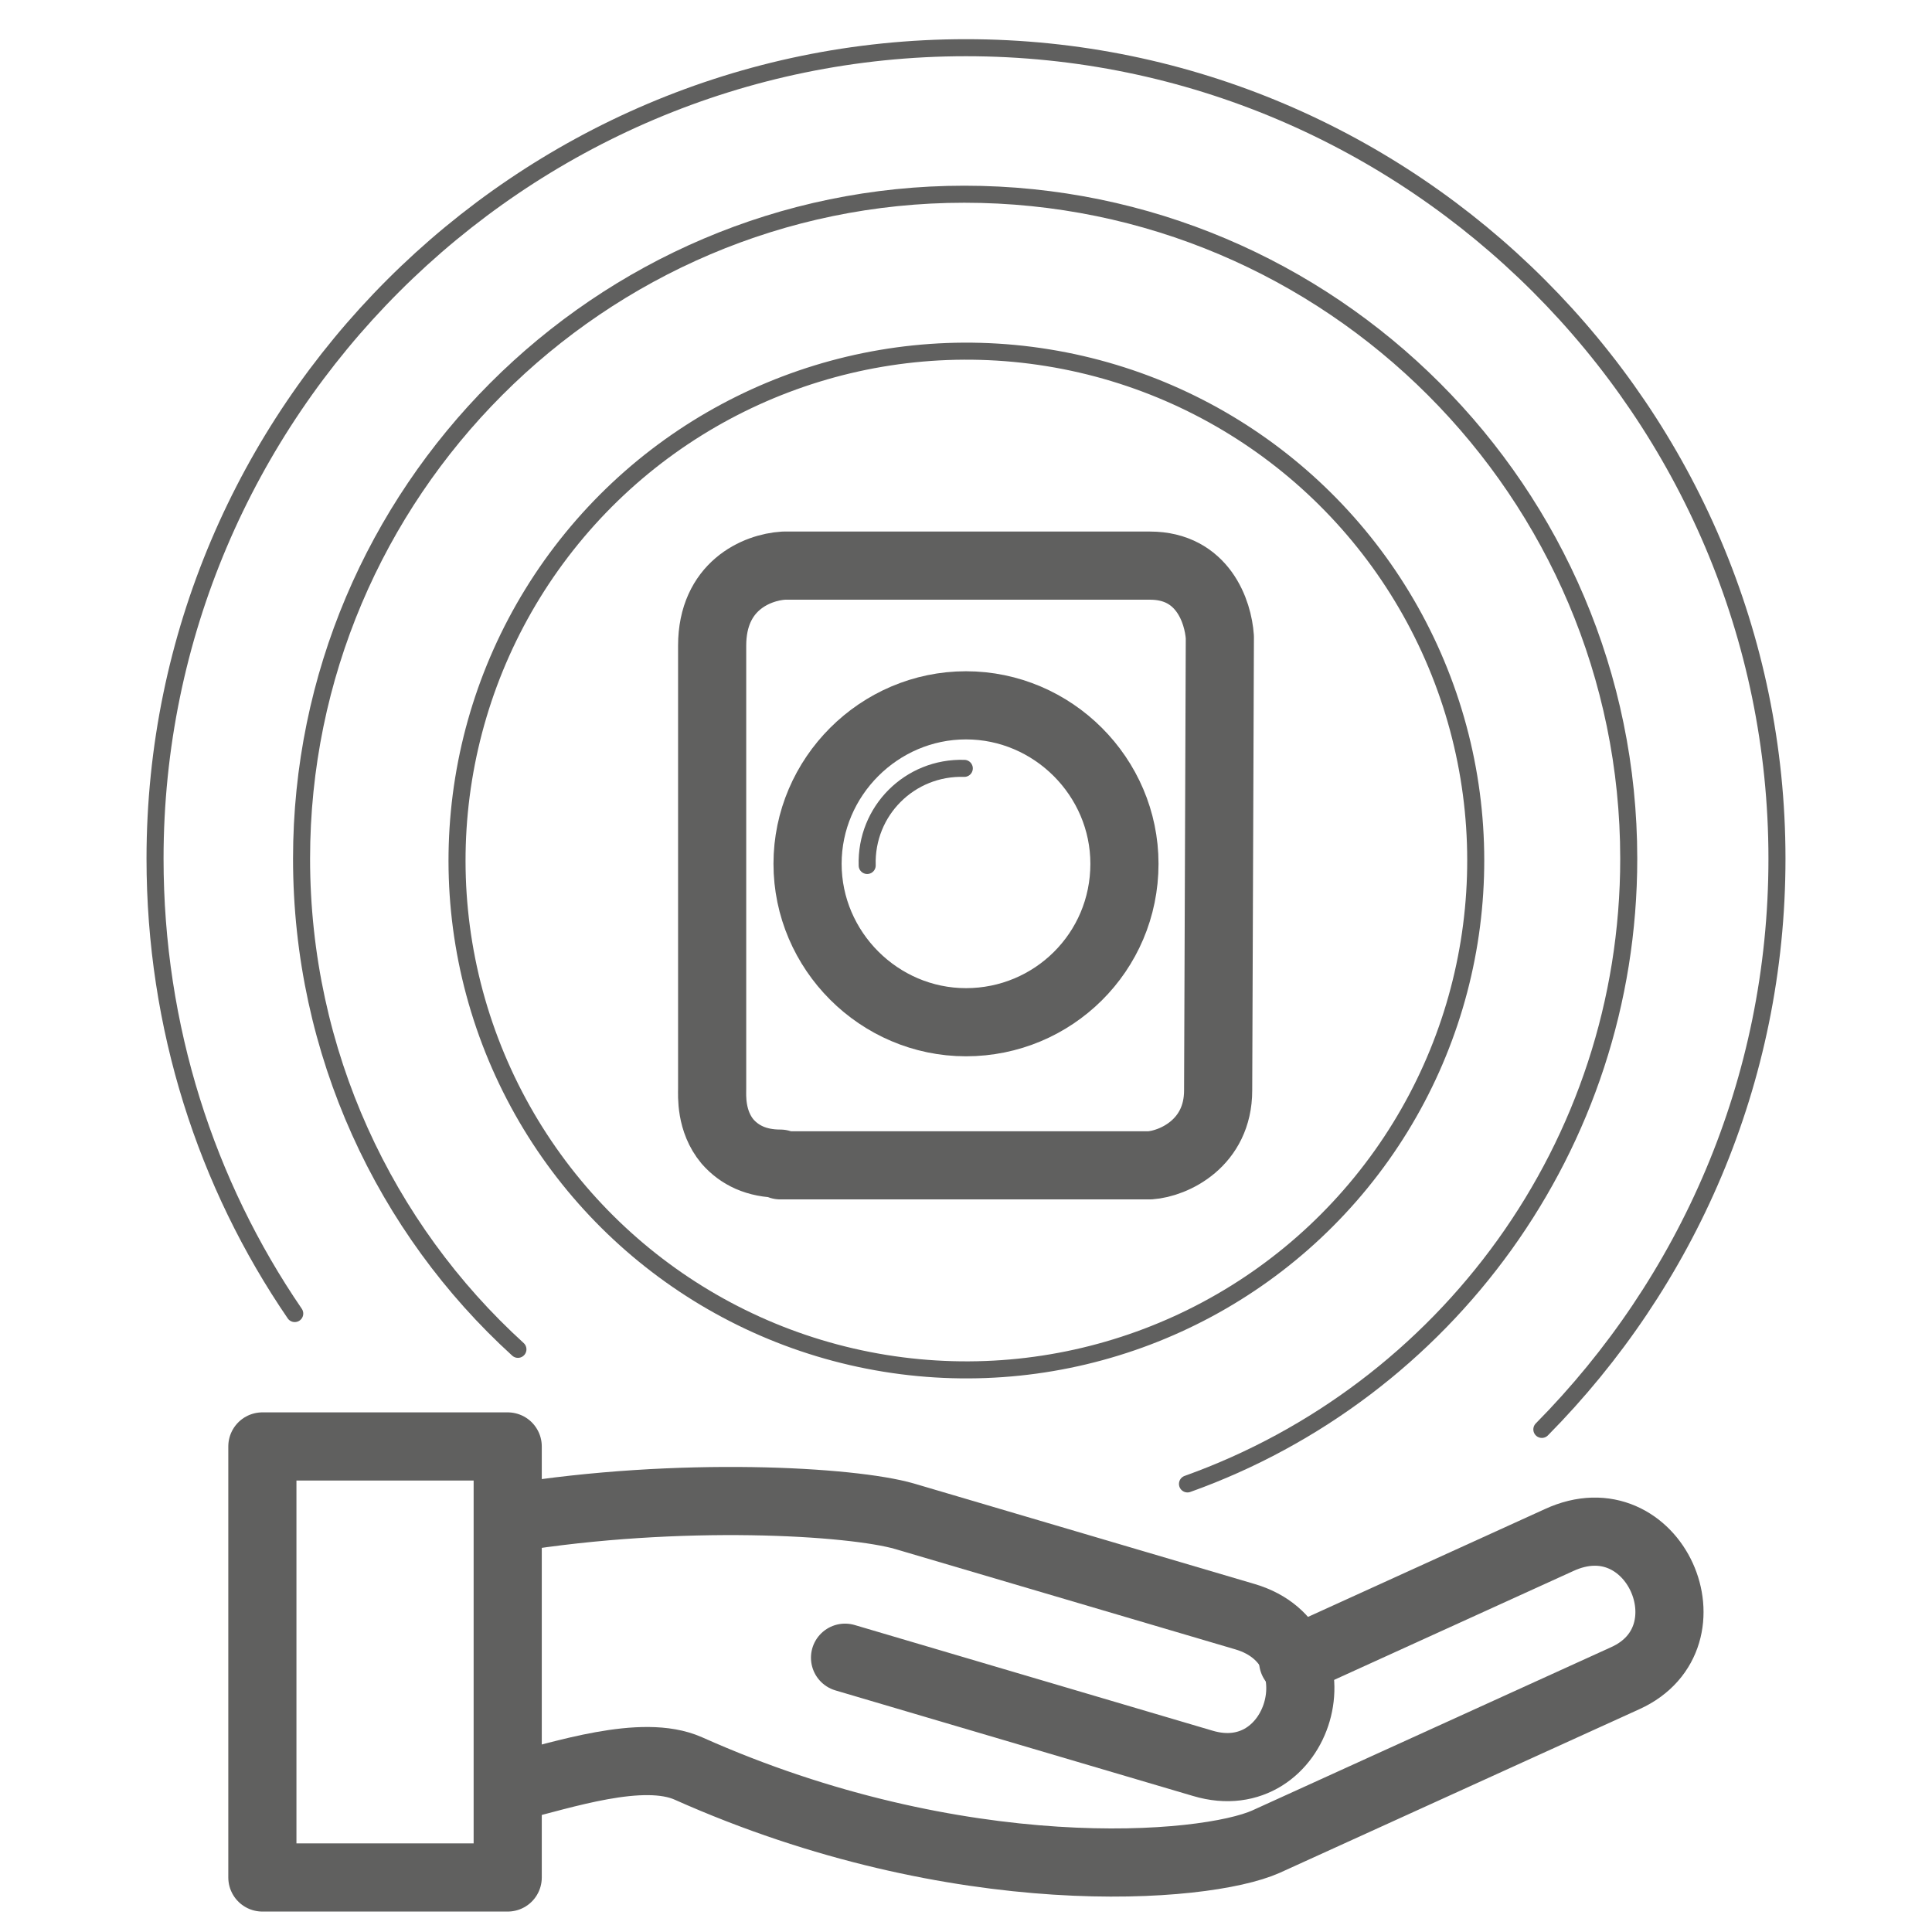 <?xml version="1.0" encoding="utf-8"?>
<!-- Generator: Adobe Illustrator 22.1.0, SVG Export Plug-In . SVG Version: 6.00 Build 0)  -->
<svg version="1.1" id="Layer_1" xmlns="http://www.w3.org/2000/svg" xmlns:xlink="http://www.w3.org/1999/xlink" x="0px" y="0px"
	 viewBox="0 0 113.4 113.4" style="enable-background:new 0 0 113.4 113.4;" xml:space="preserve">
<style type="text/css">
	.st0{fill:none;stroke:#60605F;stroke-linecap:round;stroke-linejoin:round;}
	.st1{fill:none;stroke:#60605F;stroke-width:4;stroke-linecap:round;stroke-linejoin:round;}
	.st2{fill:none;stroke:#60605F;stroke-width:4;stroke-linecap:round;stroke-linejoin:round;stroke-miterlimit:10;}
	.st3{fill:none;stroke:#60605F;stroke-linecap:round;stroke-linejoin:round;stroke-miterlimit:10;}
</style>
<path class="st0" d="M30.4,79.2c-7.8-7.1-12.7-17.4-12.7-28.8c0-21.5,17.5-39,38.9-39c21.5,0,39,17.5,39,39
	c0,16.9-10.8,31.3-25.9,36.7"/>
<path class="st0" d="M17.3,77.1c-5.2-7.6-8.2-16.8-8.2-26.7c0-26.2,21.4-47.6,47.6-47.6c26.2,0,47.6,21.4,47.6,47.6
	c0,13.1-5.3,24.9-13.8,33.5"/>
<ellipse transform="matrix(0.16 -0.987 0.987 0.16 -2.193 98.392)" class="st0" cx="56.7" cy="50.5" rx="29.9" ry="29.9"/>
<g>
	<path class="st1" d="M30,89.1c9.9-1.6,20-1,23.1-0.1l20,5.9c5.7,1.7,3.2,10.3-2.5,8.6l-21-6.2"/>
	<path class="st1" d="M75.9,97.5l15.6-7.1c5.6-2.6,9.2,5.7,3.9,8.1l-21.1,9.6c-3.6,1.6-18,2.8-33.9-4.3c-2.7-1.2-7.4,0.4-10.3,1.1"
		/>
	<rect x="15.4" y="84.9" class="st1" width="14.4" height="25.3"/>
</g>
<g>
	<g>
		<path class="st2" d="M56.7,60c-5.1,0-9.3-4.2-9.3-9.3c0-5.1,4.2-9.3,9.3-9.3c5.1,0,9.3,4.2,9.3,9.3C66,55.9,61.8,60,56.7,60z"/>
		<path class="st3" d="M56.6,45.1c-3.2-0.1-5.8,2.5-5.7,5.7"/>
	</g>
	<path class="st2" d="M45.8,68.3c-1.4,0-2.4-0.5-3.1-1.3c-1-1.2-0.9-2.7-0.9-3.1v-26c0-3.5,2.6-4.6,4.2-4.7l21.5,0
		c3.1,0,4,2.7,4.1,4.2l-0.1,26.6c0,3.1-2.6,4.3-4,4.4H45.8z"/>
</g>
</svg>
